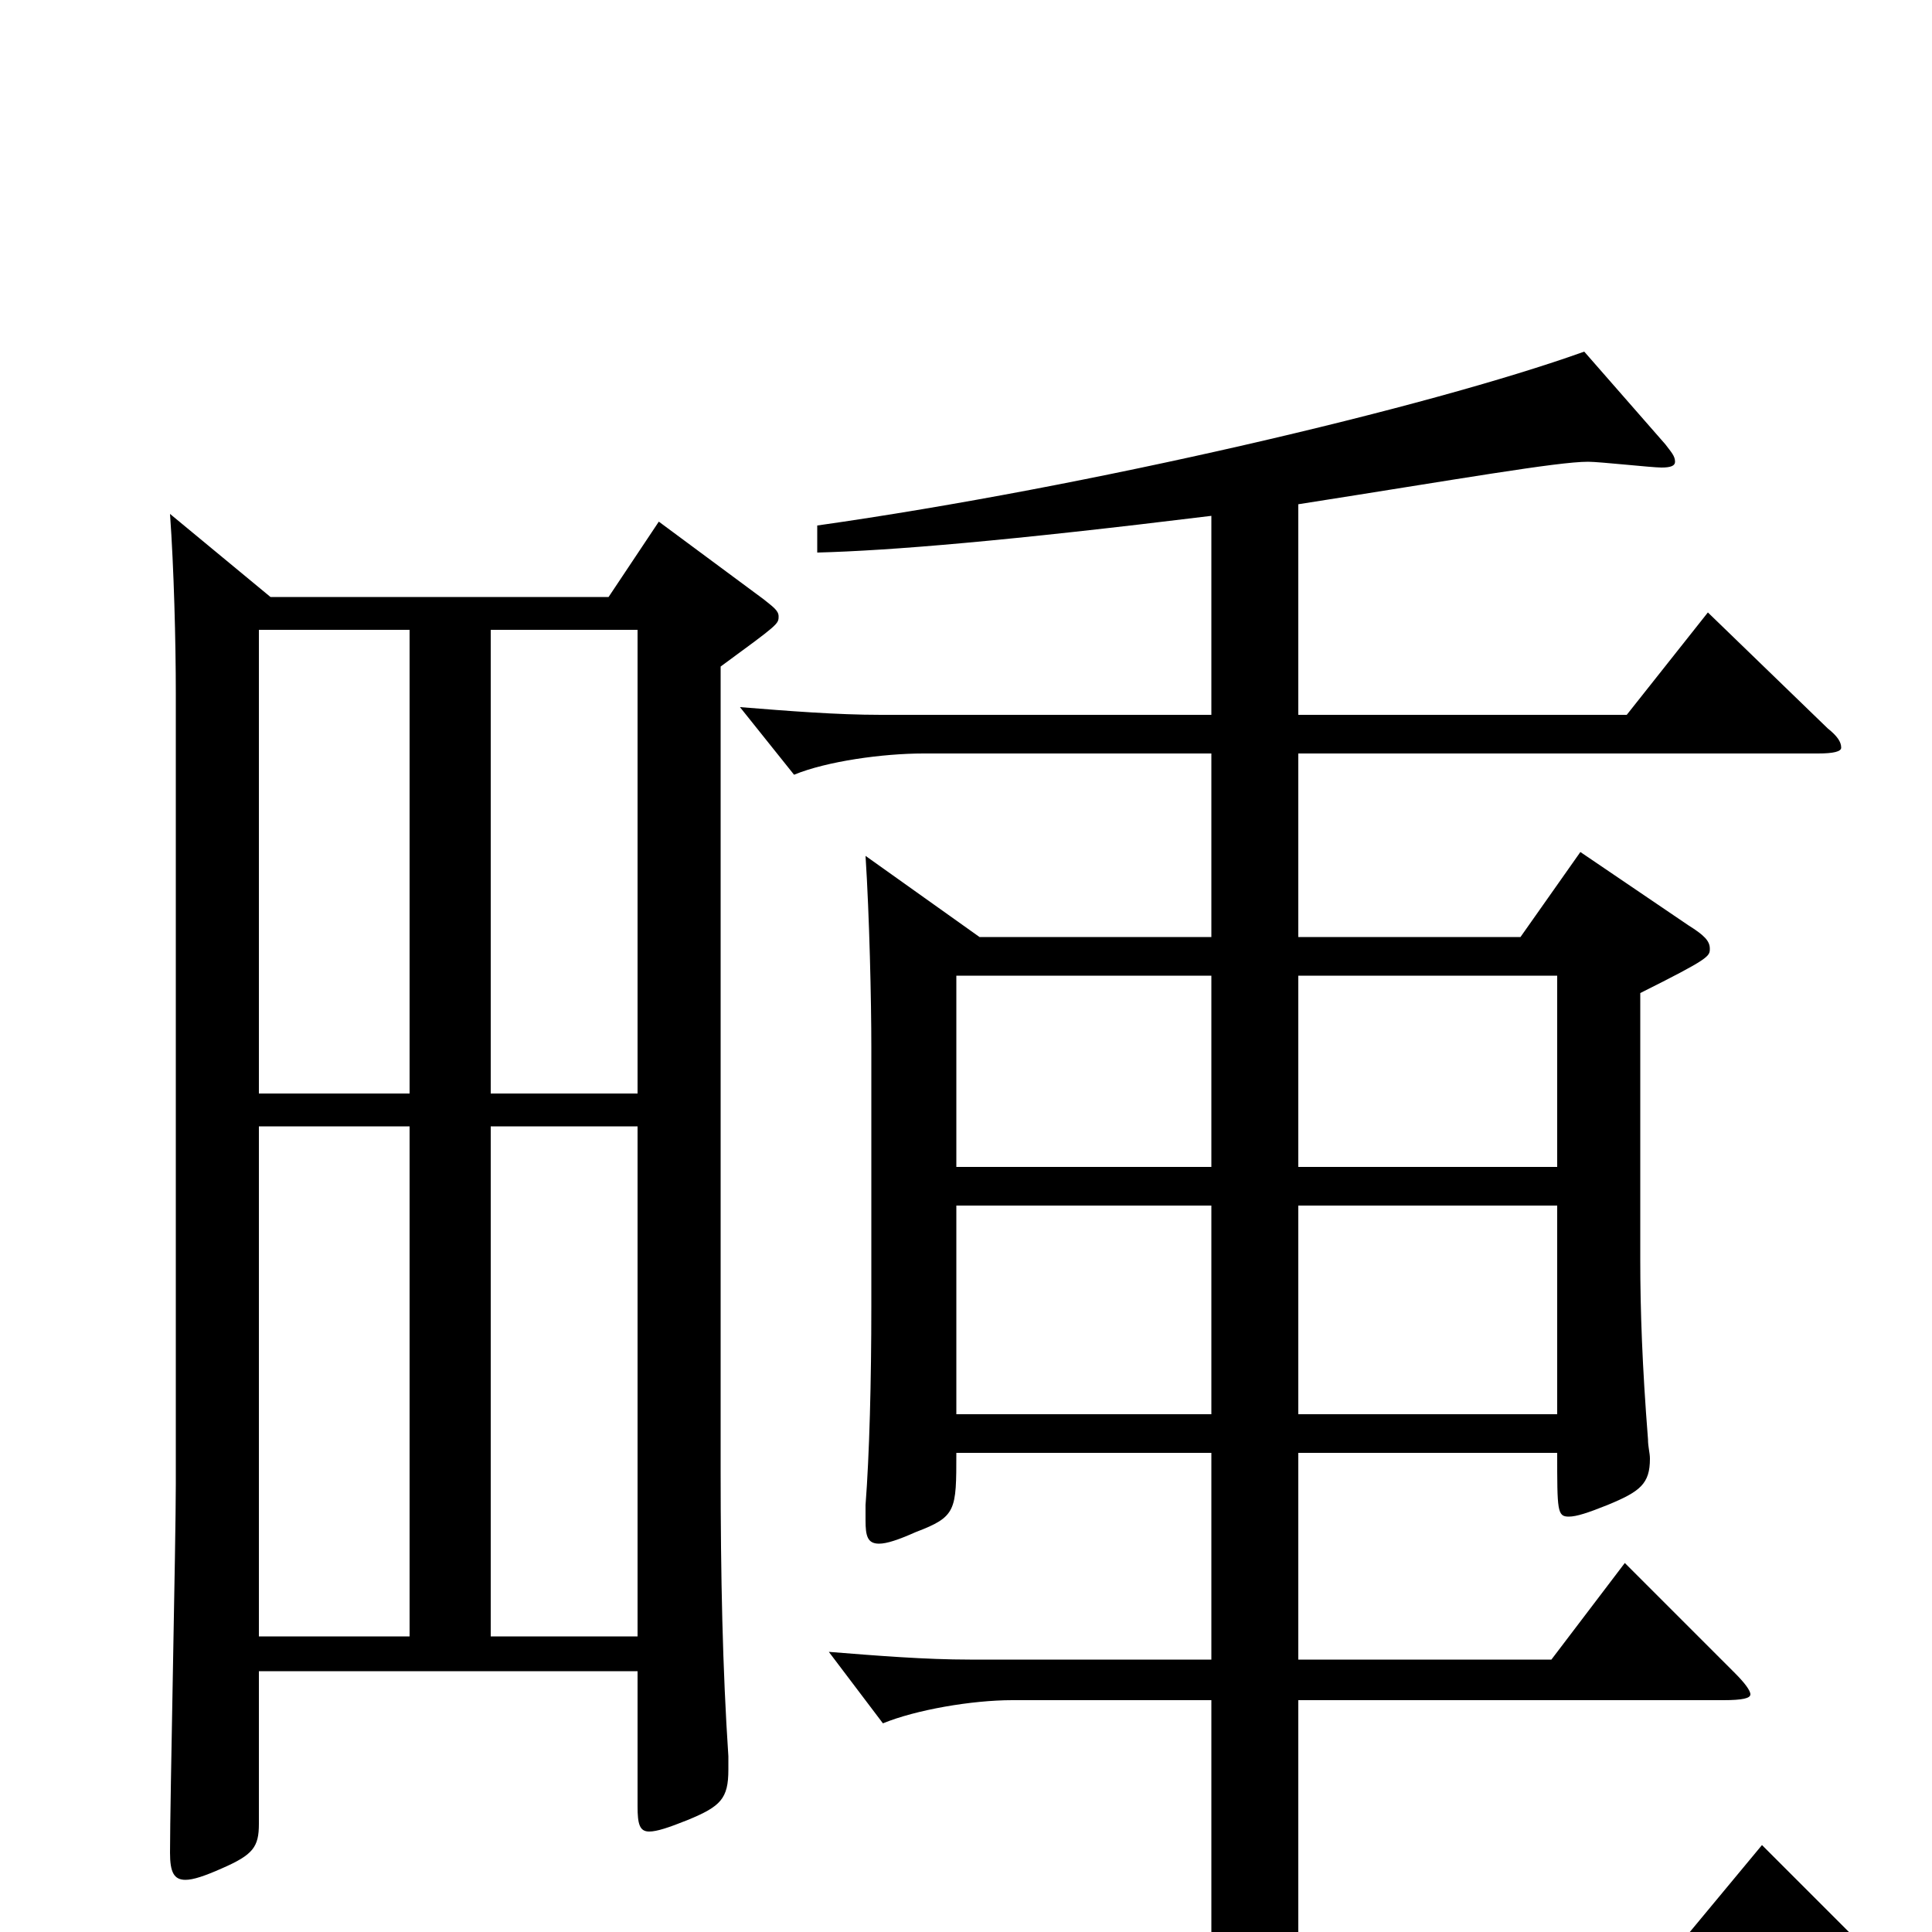 <svg xmlns="http://www.w3.org/2000/svg" viewBox="0 -1000 1000 1000">
	<path fill="#000000" d="M448 -557C450 -526 451 -482 451 -458V-324C451 -285 450 -247 448 -221V-213C448 -205 449 -201 455 -201C459 -201 465 -203 474 -207C495 -215 495 -218 495 -248H627V-141H502C479 -141 454 -143 429 -145L457 -108C474 -115 503 -120 524 -120H627V8H412C389 8 364 6 339 4L367 40C384 33 413 29 434 29H967C976 29 980 28 980 25C980 23 977 20 972 15L912 -45L868 8H672V-120H892C902 -120 906 -121 906 -123C906 -125 903 -129 898 -134L841 -191L803 -141H672V-248H806C806 -218 806 -215 812 -215C816 -215 822 -217 832 -221C849 -228 854 -232 854 -245C854 -248 853 -251 853 -255C850 -293 849 -322 849 -348V-486C885 -504 885 -505 885 -509C885 -513 882 -516 874 -521L818 -559L787 -515H672V-610H941C949 -610 953 -611 953 -613C953 -616 951 -619 946 -623L884 -683L842 -630H672V-739C755 -752 806 -761 822 -761C828 -761 855 -758 860 -758C865 -758 867 -759 867 -761C867 -764 865 -766 862 -770L820 -818C739 -789 564 -748 423 -728V-714C461 -715 521 -720 627 -733V-630H456C433 -630 408 -632 383 -634L411 -599C428 -606 457 -610 478 -610H627V-515H507ZM627 -376V-268H495V-376ZM627 -396H495V-495H627ZM672 -396V-495H806V-396ZM672 -268V-376H806V-268ZM88 -734C90 -706 91 -668 91 -641V-232C91 -202 88 -68 88 -41C88 -31 90 -27 96 -27C100 -27 106 -29 115 -33C131 -40 134 -44 134 -56V-135H330V-65C330 -56 331 -52 336 -52C340 -52 346 -54 356 -58C373 -65 377 -69 377 -84V-91C374 -136 373 -184 373 -239V-655C403 -677 403 -677 403 -681C403 -684 400 -686 395 -690L341 -730L315 -691H140ZM212 -153H134V-417H212ZM134 -674H212V-434H134ZM254 -674H330V-434H254ZM330 -153H254V-417H330Z"/>
</svg>